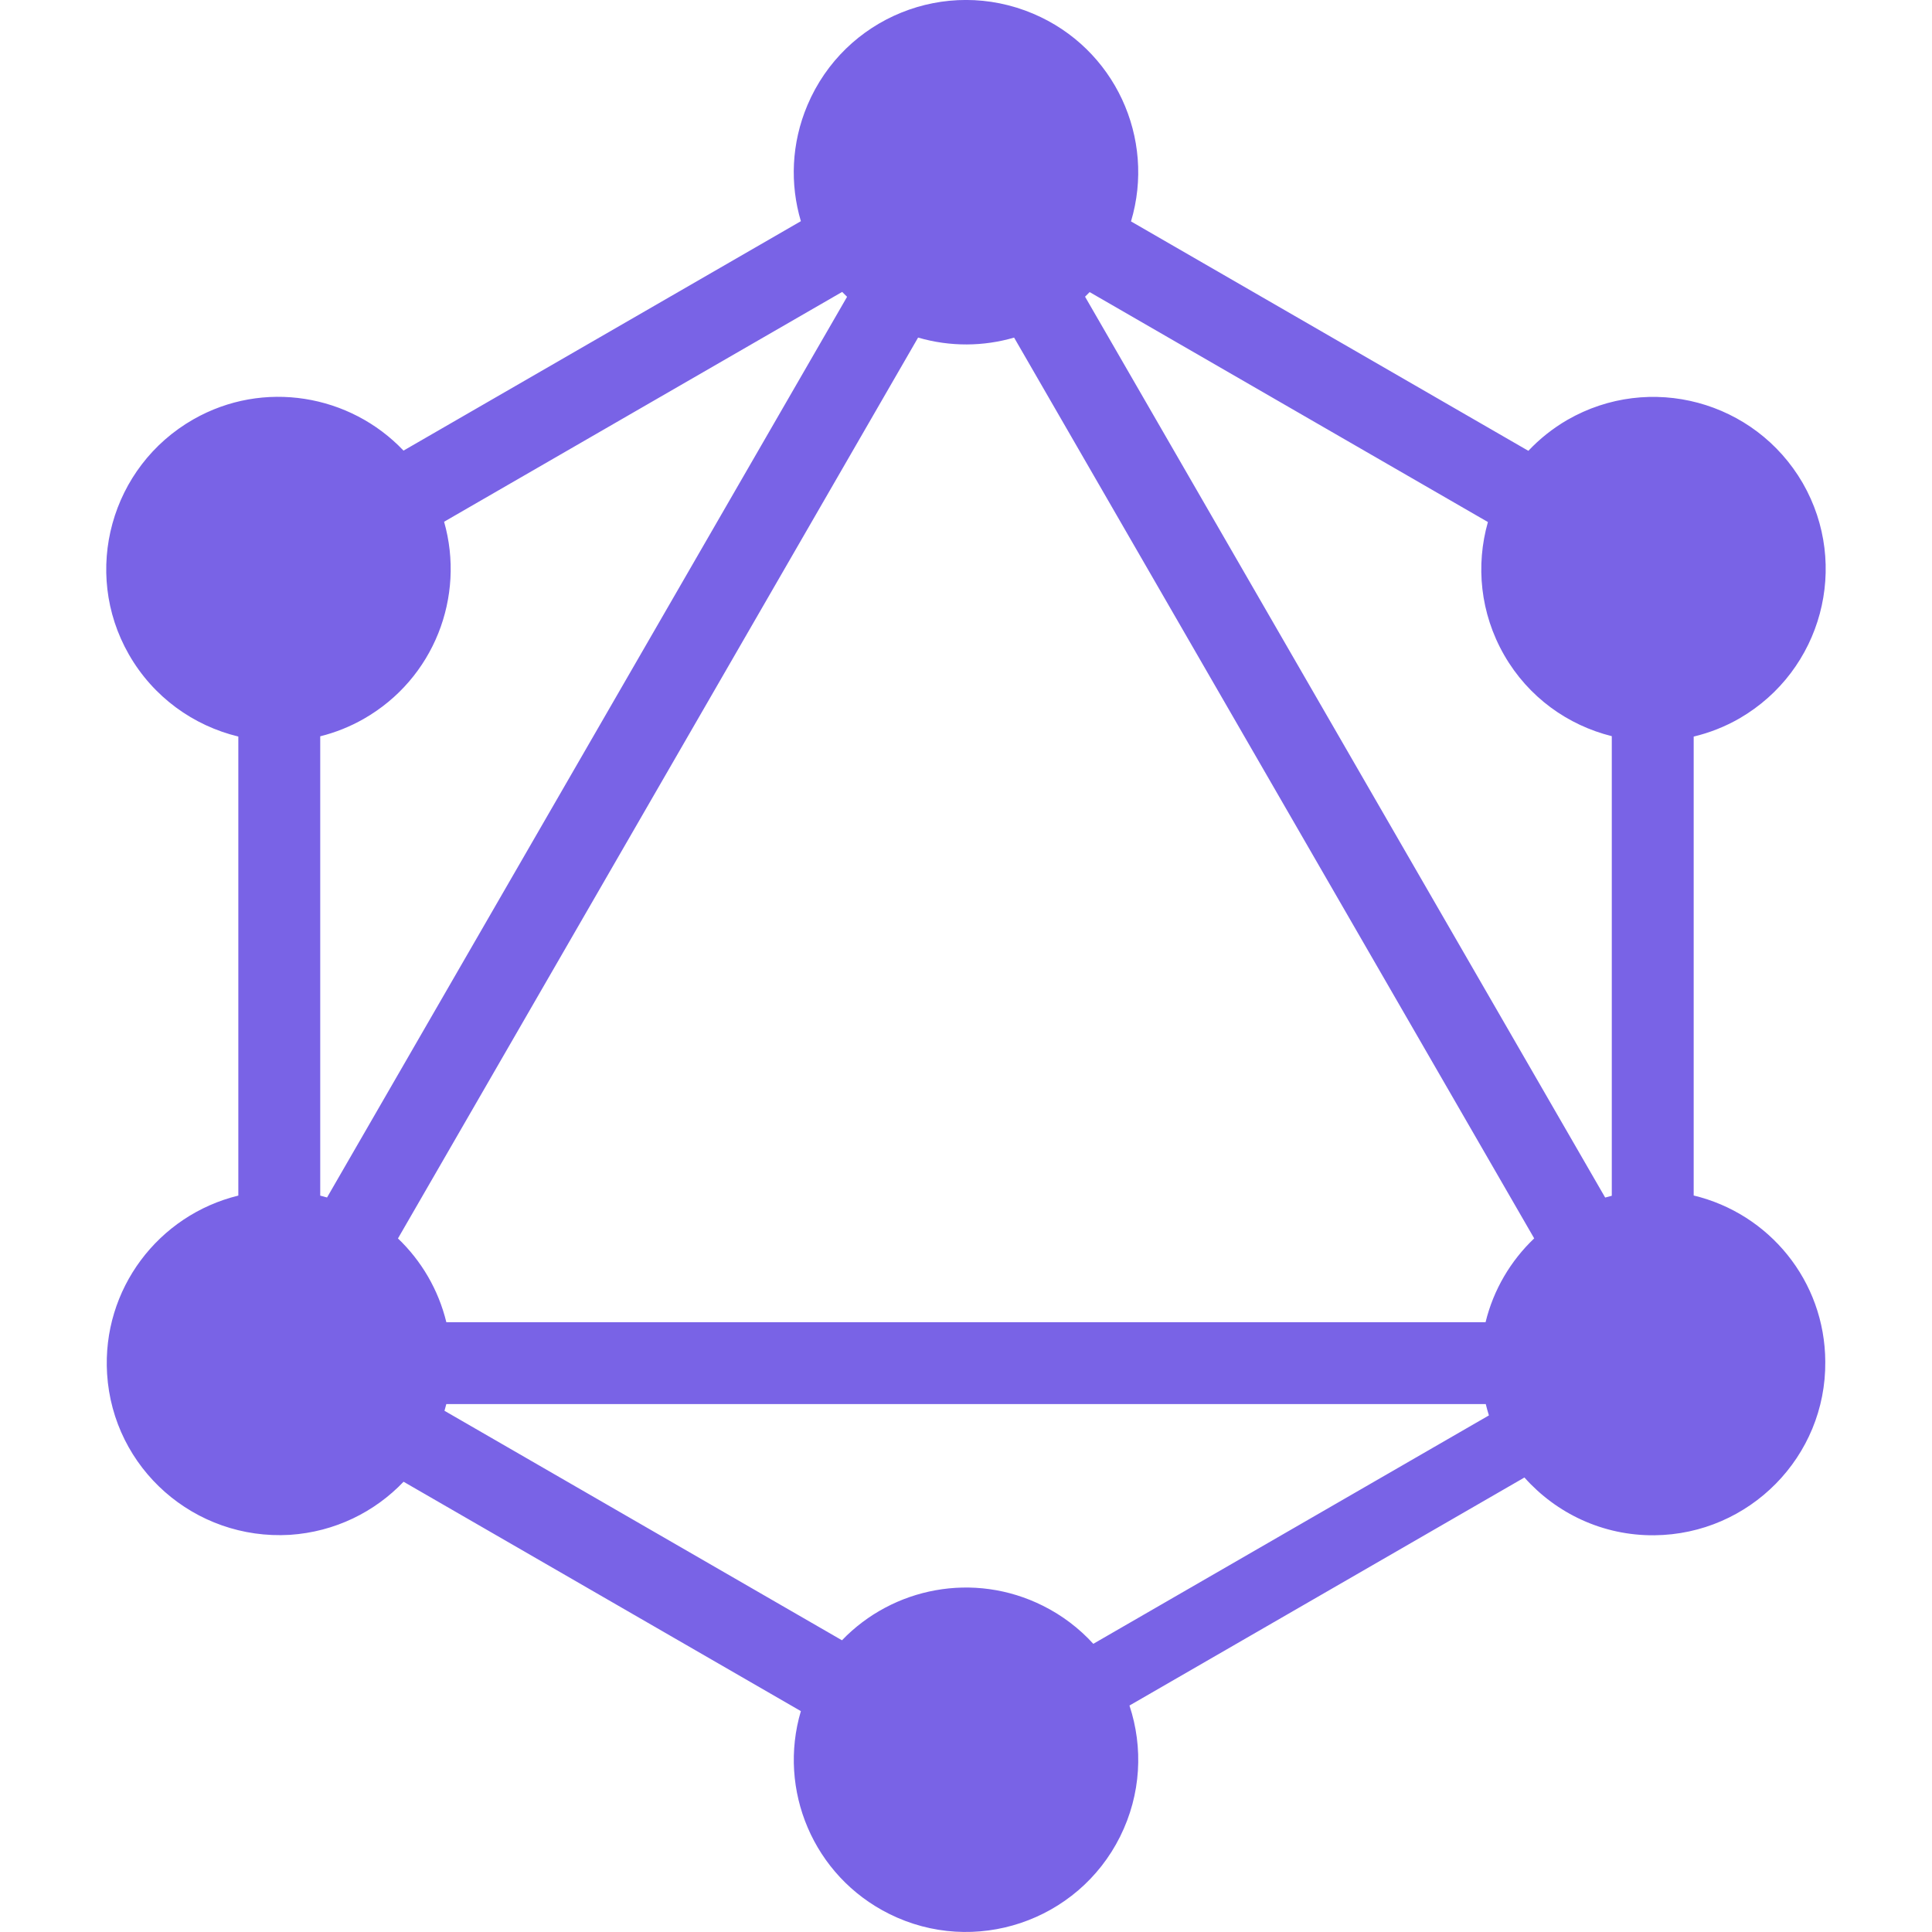<svg version="1.1" xmlns="http://www.w3.org/2000/svg" xmlns:xlink="http://www.w3.org/1999/xlink" x="0px" y="0px"
     width="16px" height="16px" viewBox="0 0 512 512" preserveAspectRatio="xMidYMid meet">
    <path id="file_type_ai.svg" class="i-color" fill="#7963E6"
          d="M448.844,316.822V195.201c4.166-0.998,8.261-2.589,12.159-4.83c21.833-12.682,29.286-40.529,16.735-62.363c-12.682-21.834-40.529-29.286-62.363-16.735c-3.928,2.281-7.382,5.06-10.346,8.199L299.727,58.675c6.601-22.019-4.271-45.879-25.936-55.051c-23.236-9.837-49.969,0.993-59.807,24.229c-4.299,10.154-4.65,20.976-1.745,30.764l-105.304,60.799c-14.132-14.891-37.094-18.899-55.697-8.279c-21.871,12.486-29.594,40.391-17.108,62.262c6.503,11.391,17.192,18.933,29.029,21.792V316.844c-21.142,5.157-36.158,24.783-34.781,47.206c1.544,25.137,23.181,44.185,48.435,42.7c11.941-0.787,22.497-6.067,30.138-14.074l105.287,60.789c-6.18,20.837,3.254,43.676,23.386,53.724c22.577,11.268,49.992,2.011,61.202-20.449c5.619-11.259,6.161-23.707,2.494-34.755l104.671-60.433c8.445,9.49,20.76,15.44,34.436,15.31c25.183-0.239,45.53-20.838,45.291-46.021C483.612,339.418,468.815,321.613,448.844,316.822z M118.286,350.397c-2.113-8.664-6.65-16.299-12.822-22.197L243.304,89.461c8.539,2.489,17.339,2.366,25.445,0.006L406.576,328.183c-6.233,5.935-10.791,13.597-12.885,22.214H118.286z M398.64,173.636c6.423,11.173,16.889,18.568,28.501,21.456v121.8c-0.589,0.145-1.173,0.303-1.753,0.47L287.55,78.627c0.414-0.397,0.818-0.806,1.218-1.219l105.544,60.937C391.051,149.801,392.238,162.499,398.64,173.636z M224.485,78.652L86.671,317.345c-0.598-0.174-1.2-0.338-1.807-0.488V195.128c3.946-0.985,7.825-2.506,11.529-4.621c18.65-10.648,26.953-32.424,21.296-52.239l105.488-60.906C223.602,77.802,224.042,78.228,224.485,78.652z M289.738,435.628c-3.688-4.044-8.162-7.497-13.359-10.091c-18.318-9.143-39.782-4.848-53.247,9.156l-105.338-60.819c0.171-0.587,0.332-1.178,0.48-1.775h275.471c0.249,1.011,0.519,2.014,0.834,2.997L289.738,435.628z"/>
</svg>
